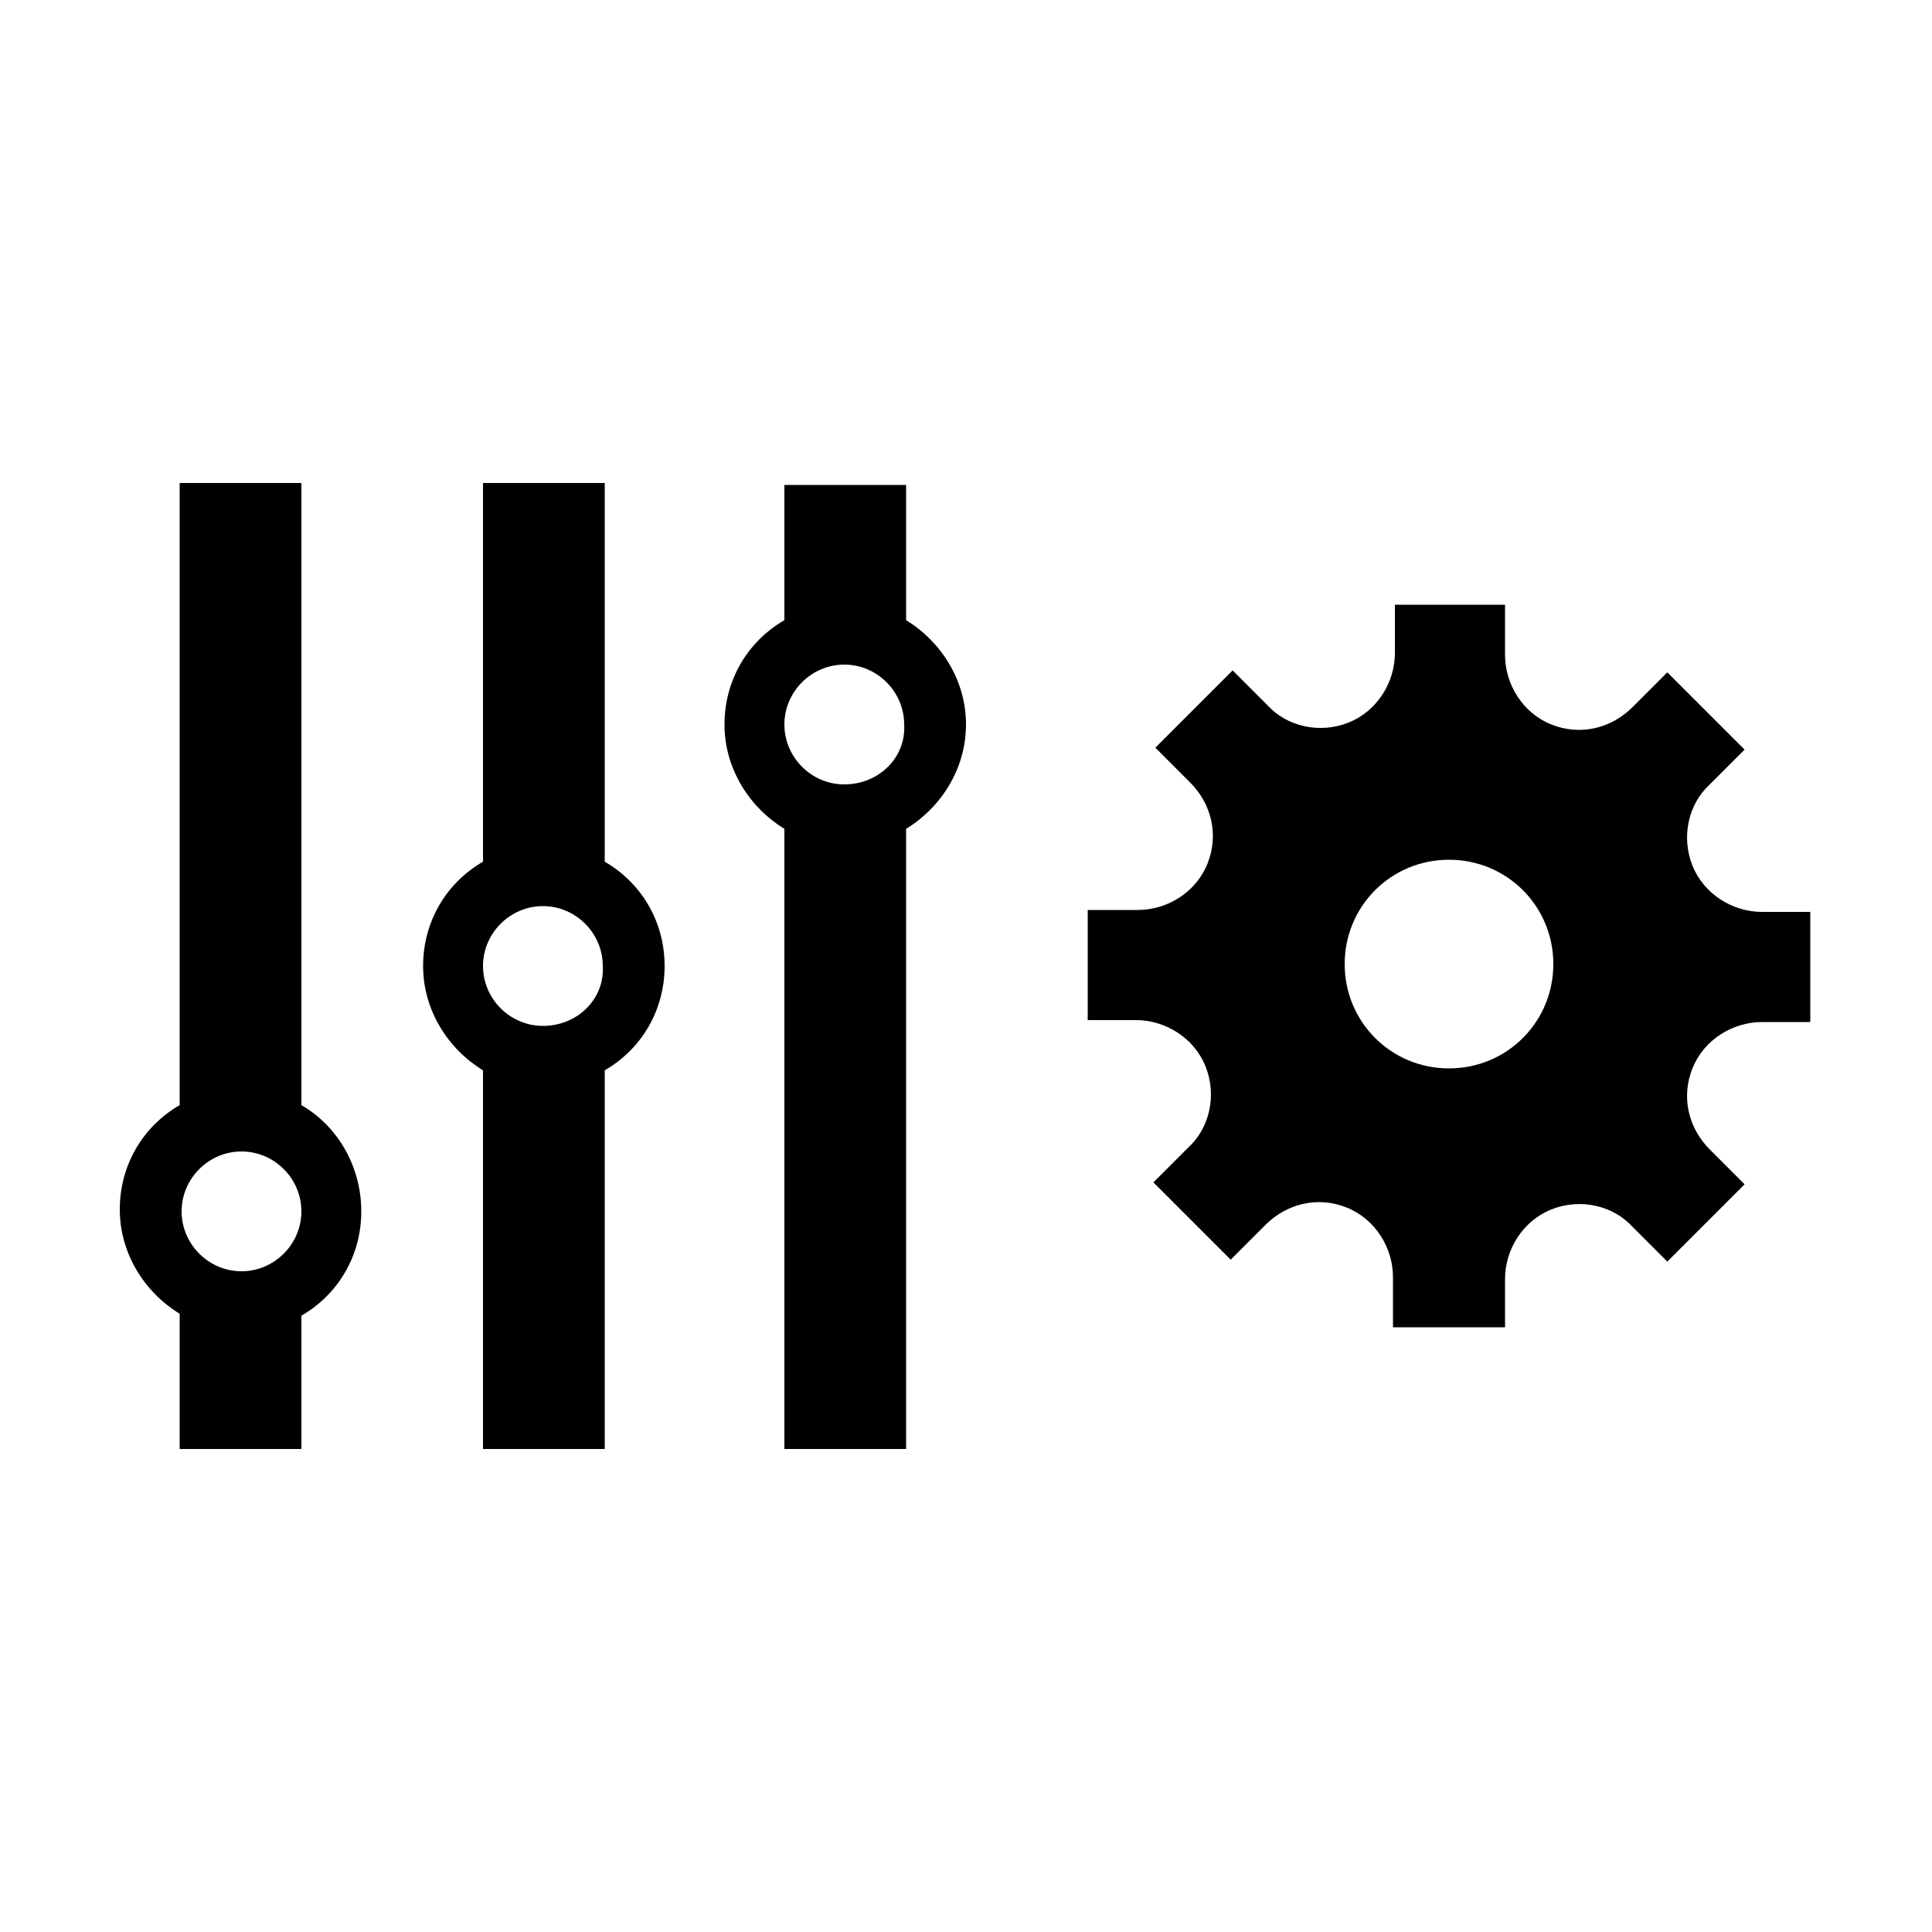 <svg version="1.1" id="Layer" x="0px" y="0px" viewBox="0 0 100 100">
<style type="text/css">
	.st0{fill:#FFFFFF;}
</style>
<g id="Shape">
	<path class="st0" d="M50,37.5c0-2.3-1.3-4.3-3.1-5.4v-7h-6.3v7c-1.9,1.1-3.1,3.1-3.1,5.4s1.3,4.3,3.1,5.4V75h6.3V42.9
		C48.7,41.8,50,39.8,50,37.5z M43.7,40.6c-1.7,0-3.1-1.4-3.1-3.1c0-1.7,1.4-3.1,3.1-3.1c1.7,0,3.1,1.4,3.1,3.1
		C46.9,39.2,45.5,40.6,43.7,40.6z"/>
	<path class="st0" d="M31.3,44.6V25H25v19.6c-1.9,1.1-3.1,3.1-3.1,5.4s1.3,4.3,3.1,5.4V75h6.3V55.4c1.9-1.1,3.1-3.1,3.1-5.4
		S33.2,45.7,31.3,44.6z M28.1,53.1c-1.7,0-3.1-1.4-3.1-3.1c0-1.7,1.4-3.1,3.1-3.1c1.7,0,3.1,1.4,3.1,3.1
		C31.3,51.7,29.9,53.1,28.1,53.1z"/>
	<path class="st0" d="M15.6,57.2V25H9.3v32.2c-1.9,1.1-3.1,3.1-3.1,5.4s1.3,4.3,3.1,5.4V75h6.3v-6.9c1.9-1.1,3.1-3.1,3.1-5.4
		S17.5,58.3,15.6,57.2z M12.5,65.8c-1.7,0-3.1-1.4-3.1-3.1c0-1.7,1.4-3.1,3.1-3.1c1.7,0,3.1,1.4,3.1,3.1
		C15.6,64.4,14.2,65.8,12.5,65.8z"/>
	<path class="st0" d="M77.9,68.7v-2.5c0-1.5,0.9-3,2.4-3.6c1.5-0.6,3.2-0.2,4.2,0.9l1.8,1.8
		l4-4l-1.8-1.8c-1.1-1.1-1.5-2.7-0.9-4.2c0.6-1.5,2.1-2.4,3.6-2.4h2.5v-5.7h-2.5c-1.5,0-3-0.9-3.6-2.4
		c-0.6-1.5-0.2-3.2,0.9-4.2l1.8-1.8l-4-4l-1.8,1.8c-1.1,1.1-2.7,1.5-4.2,0.9s-2.4-2.1-2.4-3.6v-2.6h-5.7v2.5
		c0,1.5-0.9,3-2.4,3.6c-1.5,0.6-3.2,0.2-4.2-0.9l-1.8-1.8l-4,4l1.8,1.8c1.1,1.1,1.5,2.7,0.9,4.2c-0.6,1.5-2.1,2.4-3.6,2.4
		h-2.6v5.7h2.5c1.5,0,3,0.9,3.6,2.4c0.6,1.5,0.2,3.2-0.9,4.2l-1.8,1.8l4,4l1.8-1.8c1.1-1.1,2.7-1.5,4.2-0.9
		c1.5,0.6,2.4,2.1,2.4,3.6v2.6H77.9z M75,55.3L75,55.3c-3,0-5.4-2.4-5.4-5.4s2.4-5.4,5.4-5.4c3,0,5.4,2.4,5.4,5.4
		S78,55.3,75,55.3z"/>
</g>
</svg>